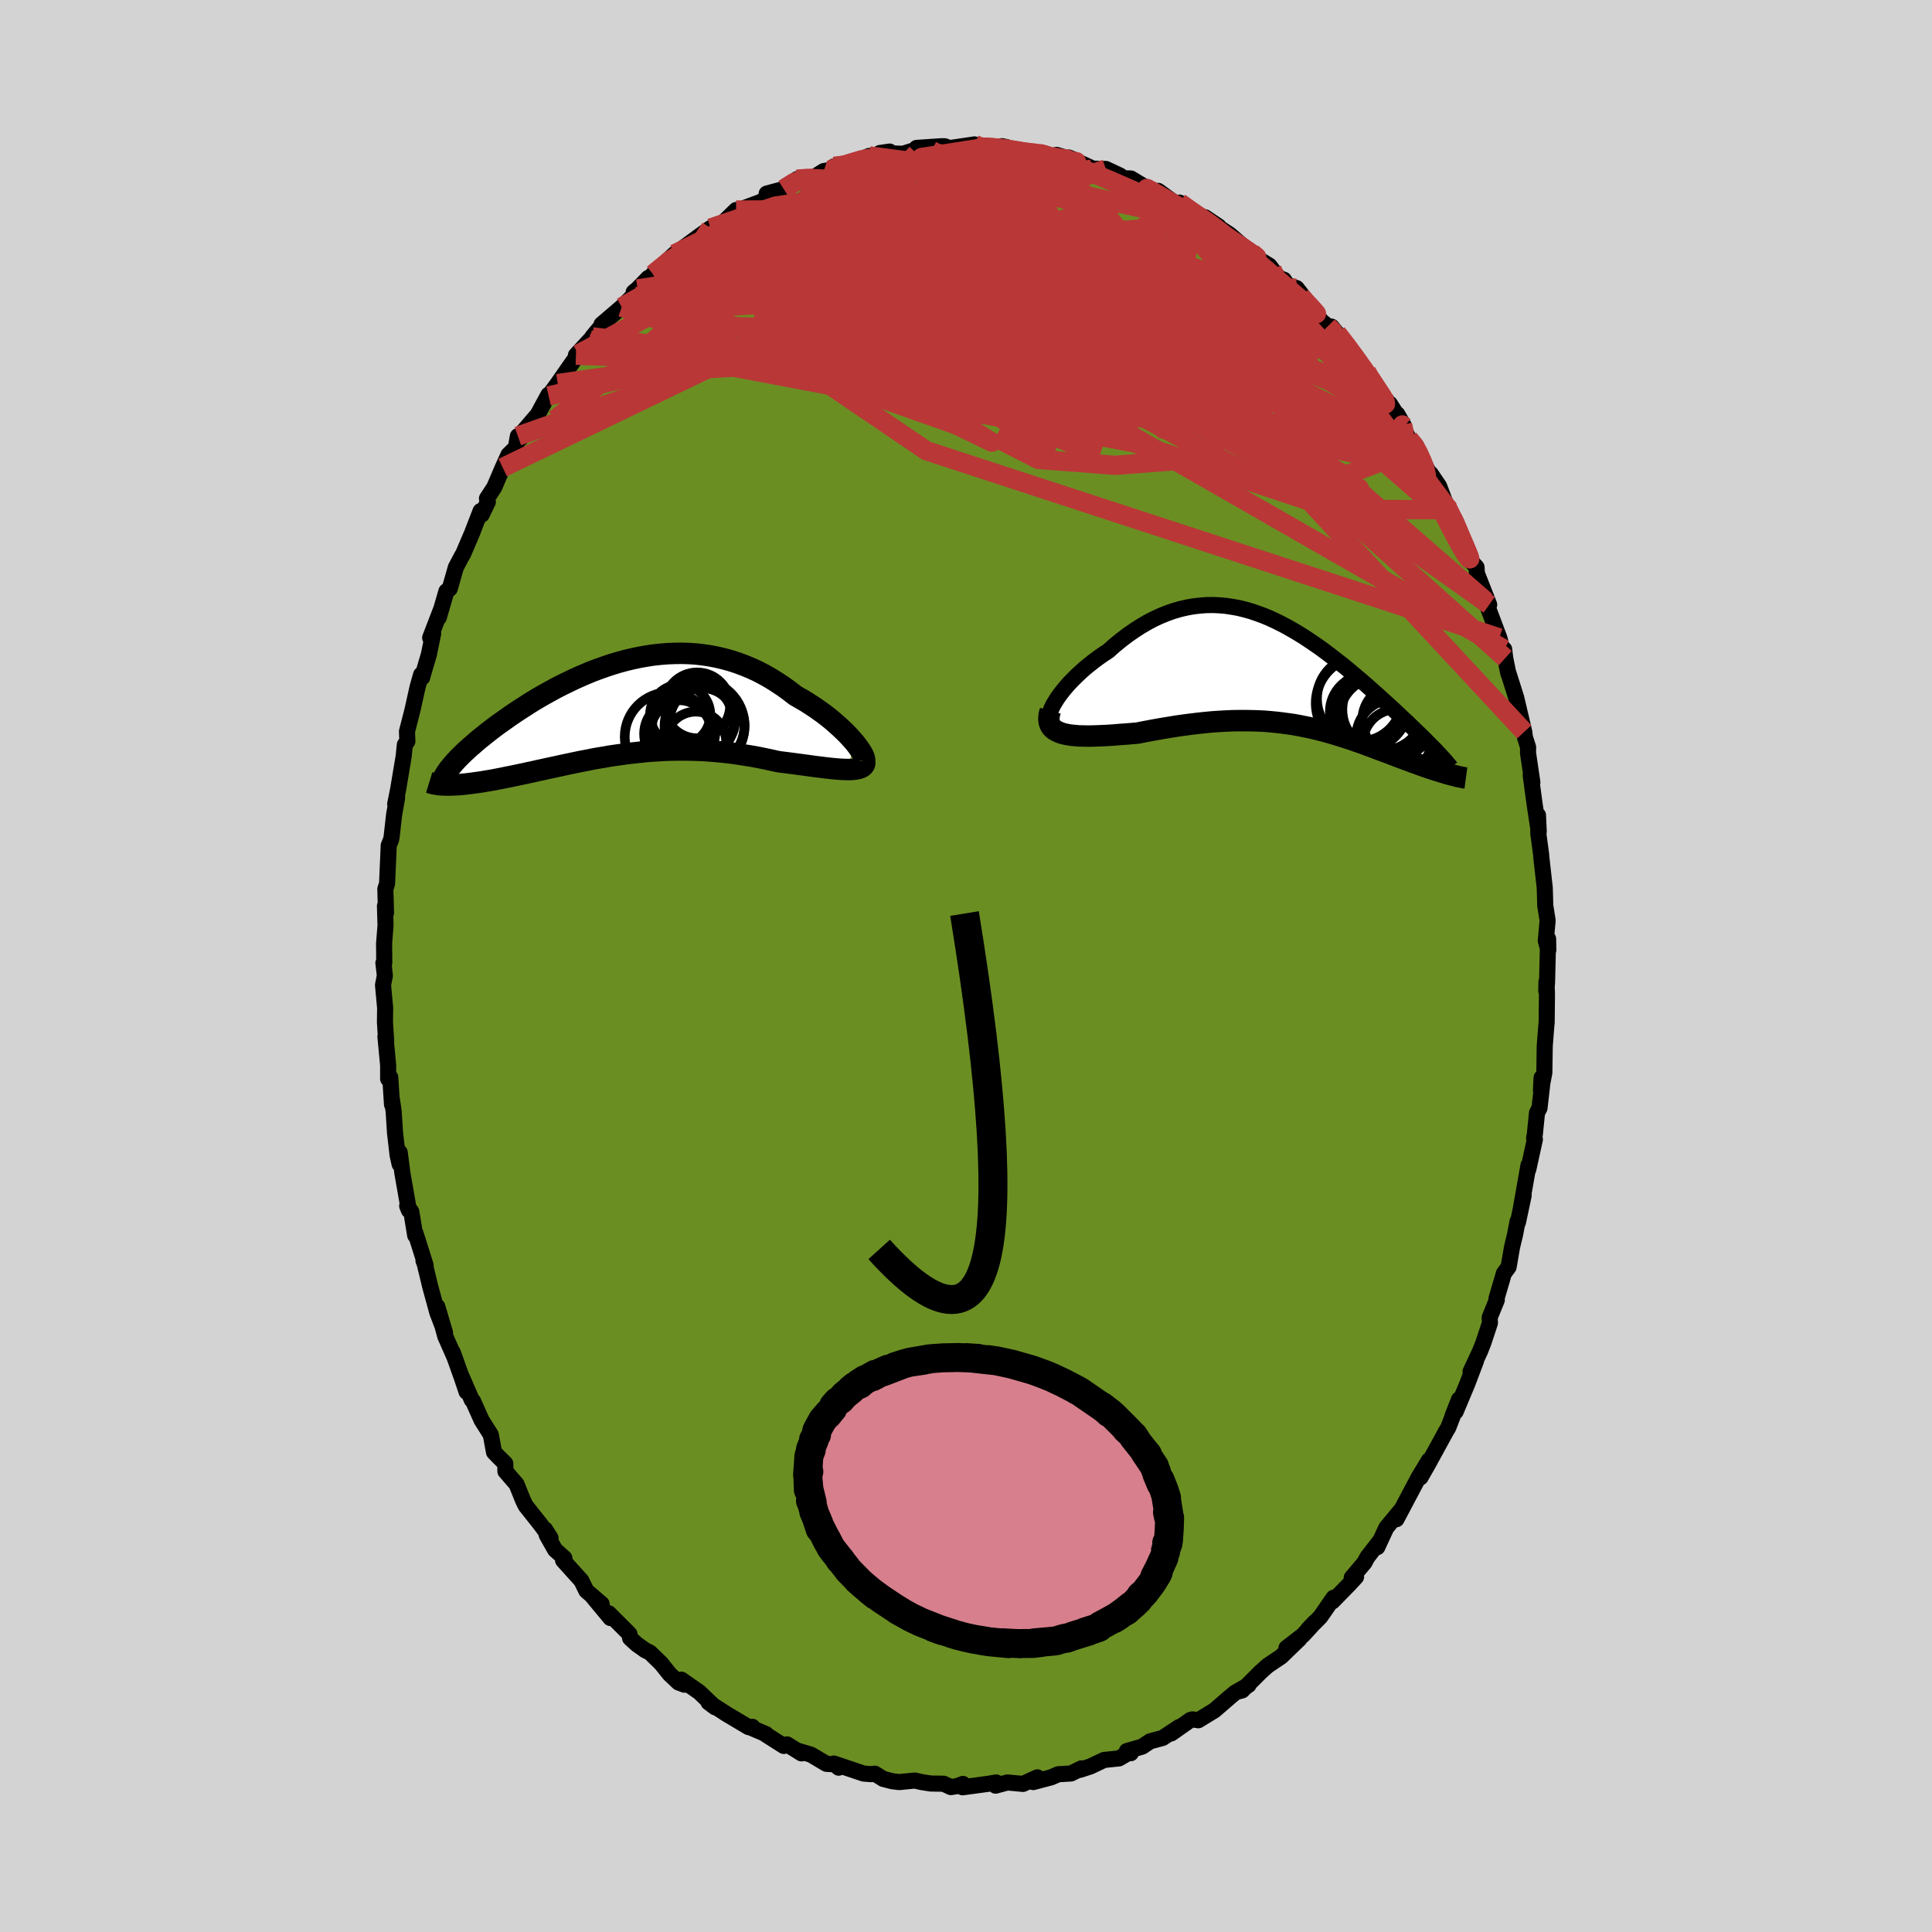 
  <svg viewBox="-100 -100 200 200" xmlns="http://www.w3.org/2000/svg" width="500" height="500" id="face-svg">
    <defs>
      <clipPath id="leftEyeClipPath">
        <polyline points="24.28,3.62 24.01,3.31 23.72,2.99 23.41,2.66 23.07,2.33 22.71,1.99 22.33,1.65 21.93,1.3 21.51,0.96 21.07,0.62 20.61,0.29 20.14,-0.04 19.65,-0.36 19.15,-0.68 18.63,-0.98 18.11,-1.28 17.49,-1.76 16.87,-2.21 16.22,-2.64 15.57,-3.05 14.9,-3.43 14.23,-3.78 13.54,-4.1 12.84,-4.39 12.14,-4.65 11.43,-4.88 10.71,-5.08 9.99,-5.25 9.26,-5.39 8.53,-5.5 7.8,-5.58 7.06,-5.63 6.33,-5.65 5.59,-5.64 4.86,-5.61 4.13,-5.55 3.4,-5.47 2.67,-5.36 1.95,-5.23 1.24,-5.08 0.53,-4.91 -0.17,-4.72 -0.87,-4.51 -1.56,-4.28 -2.24,-4.04 -2.91,-3.79 -3.56,-3.52 -4.21,-3.24 -4.85,-2.95 -5.47,-2.65 -6.09,-2.35 -6.69,-2.04 -7.27,-1.72 -7.85,-1.4 -8.41,-1.08 -8.95,-0.76 -9.48,-0.43 -9.99,-0.1 -10.49,0.22 -10.97,0.54 -11.44,0.86 -11.89,1.18 -12.33,1.49 -12.75,1.79 -13.15,2.09 -13.54,2.39 -13.91,2.68 -14.27,2.97 -14.62,3.25 -14.95,3.53 -15.26,3.8 -15.56,4.06 -15.85,4.32 -16.12,4.57 -16.38,4.82 -16.62,5.06 -16.85,5.29 -17.06,5.52 -17.26,5.74 -17.44,5.96 -17.97,7.99 -17.73,7.99 -17.47,7.98 -17.2,7.97 -16.92,7.96 -16.63,7.94 -16.33,7.91 -16.02,7.88 -15.69,7.84 -15.36,7.8 -15.01,7.75 -14.65,7.7 -14.29,7.65 -13.91,7.58 -13.53,7.52 -13.13,7.45 -12.72,7.37 -12.3,7.29 -11.87,7.2 -11.42,7.11 -10.97,7.02 -10.5,6.92 -10.02,6.82 -9.53,6.71 -9.04,6.61 -8.53,6.49 -8.01,6.38 -7.48,6.26 -6.95,6.15 -6.4,6.03 -5.85,5.91 -5.29,5.79 -4.72,5.67 -4.14,5.55 -3.56,5.44 -2.97,5.32 -2.37,5.21 -1.76,5.11 -1.15,5 -0.53,4.91 0.1,4.82 0.73,4.73 1.37,4.66 2.01,4.59 2.66,4.52 3.32,4.47 3.98,4.43 4.64,4.39 5.31,4.37 5.98,4.36 6.66,4.36 7.34,4.37 8.03,4.39 8.72,4.42 9.41,4.47 10.11,4.53 10.8,4.6 11.5,4.68 12.2,4.78 12.9,4.89 13.6,5 14.3,5.13 14.99,5.27 15.68,5.42 16.37,5.57 16.93,5.64 17.48,5.71 18.02,5.78 18.55,5.85 19.07,5.92 19.58,5.99 20.08,6.06 20.56,6.12 21.04,6.18 21.49,6.23 21.93,6.28 22.35,6.32 22.75,6.35 23.12,6.37 23.48,6.38" />
      </clipPath>
      <clipPath id="rightEyeClipPath">
        <polyline points="-24.2,3.43 -23.99,3.07 -23.76,2.7 -23.49,2.32 -23.19,1.93 -22.87,1.54 -22.52,1.14 -22.14,0.75 -21.74,0.35 -21.32,-0.04 -20.89,-0.43 -20.43,-0.8 -19.96,-1.17 -19.48,-1.53 -18.98,-1.88 -18.47,-2.21 -17.82,-2.79 -17.16,-3.33 -16.49,-3.84 -15.82,-4.31 -15.14,-4.75 -14.46,-5.15 -13.78,-5.51 -13.09,-5.83 -12.4,-6.11 -11.72,-6.35 -11.03,-6.55 -10.34,-6.71 -9.66,-6.83 -8.98,-6.91 -8.3,-6.96 -7.63,-6.97 -6.96,-6.94 -6.29,-6.88 -5.63,-6.78 -4.97,-6.66 -4.32,-6.5 -3.68,-6.32 -3.04,-6.1 -2.41,-5.87 -1.78,-5.61 -1.16,-5.32 -0.55,-5.02 0.05,-4.7 0.65,-4.36 1.24,-4.01 1.82,-3.65 2.39,-3.27 2.95,-2.89 3.51,-2.5 4.05,-2.1 4.59,-1.69 5.11,-1.28 5.63,-0.88 6.14,-0.47 6.63,-0.06 7.12,0.35 7.59,0.75 8.06,1.15 8.51,1.55 8.95,1.94 9.38,2.32 9.8,2.7 10.21,3.07 10.6,3.43 10.99,3.78 11.36,4.13 11.72,4.47 12.07,4.8 12.42,5.12 12.75,5.44 13.07,5.75 13.38,6.05 13.68,6.34 13.97,6.62 14.25,6.89 14.51,7.16 14.77,7.42 15.01,7.66 15.25,7.9 16.67,10.51 16.43,10.44 16.19,10.37 15.94,10.29 15.68,10.21 15.42,10.13 15.15,10.04 14.87,9.95 14.58,9.85 14.28,9.75 13.98,9.64 13.67,9.53 13.35,9.41 13.03,9.3 12.7,9.17 12.36,9.05 12.02,8.92 11.66,8.79 11.3,8.65 10.93,8.51 10.55,8.36 10.16,8.22 9.76,8.07 9.36,7.92 8.95,7.76 8.53,7.61 8.1,7.45 7.67,7.29 7.22,7.14 6.77,6.98 6.31,6.83 5.84,6.68 5.37,6.53 4.88,6.38 4.39,6.24 3.89,6.1 3.38,5.97 2.85,5.84 2.32,5.72 1.78,5.61 1.23,5.5 0.67,5.4 0.09,5.32 -0.49,5.24 -1.09,5.17 -1.7,5.11 -2.32,5.06 -2.95,5.03 -3.6,5.01 -4.25,5 -4.92,5 -5.61,5.01 -6.3,5.04 -7.01,5.08 -7.73,5.13 -8.46,5.2 -9.2,5.28 -9.95,5.37 -10.71,5.47 -11.48,5.58 -12.26,5.71 -13.05,5.84 -13.84,5.98 -14.64,6.13 -15.44,6.29 -16.04,6.34 -16.64,6.39 -17.23,6.43 -17.81,6.48 -18.38,6.52 -18.94,6.55 -19.48,6.57 -20.02,6.59 -20.53,6.6 -21.03,6.59 -21.5,6.58 -21.95,6.54 -22.38,6.5 -22.77,6.43 -23.14,6.35" />
      </clipPath>
      <filter id="fuzzy">
        <feTurbulence id="turbulence" baseFrequency="0.05" numOctaves="3" type="noise" result="noise" />
        <feDisplacementMap in="SourceGraphic" in2="noise" scale="2" />
      </filter>
      <linearGradient id="rainbowGradient" x1="0%" y1="0%" x2="100%" y2="0%">
        <stop offset="0%" style="stop-color: rgb(145, 85, 61); stop-opacity: 1" />
        <stop offset="50%" style="stop-color: rgb(128, 128, 128); stop-opacity: 1" />
        <stop offset="100%" style="stop-color: rgb(0, 191, 255); stop-opacity: 1" />
      </linearGradient>
    </defs>
    <rect x="-100" y="-100" width="100%" height="100%" fill="rgb(211, 211, 211)" />
    <polyline id="faceContour" points="60.15,1.73 60.07,2.58 60.09,1.63 60.14,2.88 60.11,5.82 60.05,6.48 59.91,8.28 59.87,11.04 59.52,12.87 59.58,11.57 59.69,11.89 59.37,14.7 59.11,15.2 58.88,17.47 58.81,17.81 58.89,17.95 58.21,21.05 58.23,20.62 57.42,25.21 57.73,23.74 57.14,26.53 57.1,26.43 56.84,27.8 56.53,29.08 56.17,31.16 55.68,31.82 54.91,34.45 54.95,34.57 54.21,36.39 54.24,36.94 53.57,38.97 53.21,39.89 52.23,41.98 52.8,40.86 51.9,43.24 50.69,46.13 51.04,44.86 50.37,46.56 50.71,45.75 49.93,47.77 49.67,48.21 47.85,51.54 47.05,52.94 47.93,51.16 46.85,52.94 44.56,57.27 44.65,56.96 45.14,56.18 43.51,58.15 42.58,60.16 42.86,59.51 41.54,61.21 41.25,61.76 39.93,63.32 40.38,63.24 39.68,64 37.95,65.77 38.05,65.4 36.68,67.38 35.42,68.65 36.15,67.89 34.88,69.28 33.18,70.59 34.51,69.67 32.61,71.5 31.24,72.42 30.49,73.09 28.59,74.99 28.11,75.12 29.25,74.43 27.84,75.24 27.35,75.65 25.73,77.05 24.05,78.08 23.44,77.99 23.23,78.05 21.25,79.44 22.07,78.78 20.36,79.91 19.06,80.26 18.24,80.81 16.65,81.27 17.06,81.49 17.03,81.34 15.84,82.03 14.29,82.19 12.88,82.86 11.81,83.21 11.95,83.06 10.87,83.59 9.55,83.67 8.81,83.99 6.96,84.48 7.39,83.99 5.9,84.67 4.29,84.52 3.06,84.85 3.13,84.52 2.36,84.65 -0.35,85.02 -0.31,84.67 -0.93,84.9 -1.56,85 -2.32,84.65 -3.65,84.63 -4.6,84.48 -5.29,84.32 -6.92,84.48 -7.64,84.39 -8.57,84.15 -9.44,83.61 -9.84,83.66 -10.6,83.6 -13.68,82.56 -13.18,82.99 -13.51,82.65 -14.45,82.59 -16.05,81.64 -17.47,81.22 -17.03,81.51 -18.52,80.58 -18.86,80.74 -20.75,79.54 -20.69,79.52 -22.24,78.86 -22.11,78.76 -22.51,78.79 -24.81,77.42 -26.65,76.23 -25.97,76.74 -27.6,75.18 -29.46,73.88 -29.15,74.4 -29.76,74.17 -30.69,73.29 -31.55,72.21 -32.71,71.08 -33.21,70.83 -34.07,70.22 -34.77,69.58 -34.84,69.15 -36.98,67.01 -36.81,67.5 -38.75,65.16 -37.72,66.04 -39.3,64.68 -39.82,63.62 -41.71,61.53 -41.57,61.3 -42.54,60.43 -43.4,58.91 -43.57,58.33 -43.01,59.21 -44.06,57.79 -45.59,55.86 -45.87,55.28 -46.53,53.64 -47.68,52.31 -47.69,51.51 -48.39,50.82 -48.86,50.33 -49.19,48.53 -50.15,47.01 -51.03,45.04 -51.16,44.92 -52.2,42.53 -51.7,44.08 -52.19,42.62 -53.13,39.99 -52.97,40.45 -53.91,38.32 -54.73,35.26 -53.93,37.97 -54.73,35.87 -55.46,33.2 -56.03,30.84 -56.16,30.5 -55.94,30.98 -57,27.63 -57.02,27.89 -57.42,25.44 -57.85,24.84 -57.67,25.29 -58.34,21.47 -58.62,19.3 -58.63,20.52 -58.84,19.59 -59.11,17.24 -59.25,15.04 -59.43,13.81 -59.42,14.34 -59.6,11.53 -59.82,11.68 -59.82,10.27 -60.1,7.31 -60.02,7.8 -60.15,5.83 -60.13,4.35 -60.35,1.97 -60.16,1 -60.31,-0.32 -60.22,-0.31 -60.24,-2.32 -60.09,-4.2 -60.15,-6.21 -60.04,-5.5 -60.11,-7.97 -59.93,-8.52 -59.77,-12.22 -59.76,-12.48 -59.52,-13.07 -59.46,-13.37 -59.2,-15.68 -58.89,-17.41 -59.09,-16.77 -58.78,-18.31 -58.21,-21.72 -58.09,-22.91 -57.83,-23.25 -57.87,-24.28 -57.31,-26.46 -56.77,-28.88 -56.41,-30.16 -56.28,-29.89 -56.29,-29.92 -55.6,-32.26 -55.16,-34.42 -55.47,-33.98 -54.32,-36.97 -54.58,-36.06 -53.79,-38.79 -53.44,-39.06 -52.81,-41.27 -52.22,-42.38 -52.05,-42.67 -51.13,-44.82 -50.25,-47.1 -50.13,-46.73 -49.5,-48.04 -49.59,-48.4 -48.83,-49.56 -47.96,-51.6 -47.36,-52.92 -46.6,-53.67 -46.39,-54.85 -46.09,-54.62 -45.87,-55.3 -44.34,-57.08 -43.23,-59.13 -43.21,-59.01 -42.5,-59.97 -42.27,-60.29 -40.14,-63.34 -40.38,-63.23 -38.93,-64.8 -39.03,-64.48 -38.68,-65.13 -37.57,-66.46 -37.73,-66.42 -35.64,-68.21 -34.47,-69.37 -34.4,-69.76 -34,-70.09 -32.89,-71.23 -31.92,-71.65 -32.4,-71.62 -30.17,-73.71 -29.23,-74.04 -29.71,-74.01 -27.57,-75.59 -26.44,-76.39 -27.4,-75.55 -25.01,-77.08 -23.8,-78.26 -24.02,-77.87 -23.78,-78.16 -21.95,-78.84 -21.27,-79.09 -19.94,-79.94 -20.63,-79.96 -18.87,-80.43 -17.5,-81.45 -16.95,-81.65 -15.91,-81.54 -14.73,-82.29 -14.04,-82.41 -13.65,-82.78 -12.09,-82.84 -10.89,-83.5 -10.02,-83.86 -10.72,-83.51 -7.9,-84.31 -8.92,-84.16 -6.53,-84.08 -5.44,-84.42 -4.21,-84.41 -5.11,-84.69 -2.59,-84.86 -2.21,-84.86 -1.7,-84.67 0.88,-85.05 1.47,-84.78 2.41,-84.8 3.27,-84.62 4.21,-84.77 3.71,-84.87 5.38,-84.31 7.51,-84.13 8.19,-84.03 7.8,-84.14 9.88,-83.46 9.37,-83.97 11.55,-83.3 10.66,-83.69 13.13,-82.54 14.48,-82.51 15.95,-81.82 16.16,-81.56 17.08,-81.52 18.95,-80.39 17.49,-81.17 19.91,-79.76 19.9,-80.24 21.8,-78.85 22.1,-79.03 23.69,-77.86 24.1,-77.59 24.75,-77.51 26.16,-76.56 25.63,-76.82 27.3,-75.72 28.89,-74.34 29.68,-73.85 29.79,-73.49 31.41,-72.5 31.68,-72.14 32.38,-71.24 32.91,-71.04 33.25,-70.51 34.23,-70.17 36.05,-67.84 36.77,-66.78 37.46,-66.23 38.3,-65.25 37.84,-66.19 38.4,-65.51 39.22,-64.58 41.01,-61.91 41.47,-61.52 41.76,-60.93 41.91,-60.75 43.07,-58.9 43.88,-58.19 45.37,-55.85 44.65,-57.12 45.83,-54.58 46.64,-53.78 46.65,-53.62 47.85,-51.2 48.12,-50.94 48.98,-49.67 49.74,-47.65 50.63,-45.76 49.99,-47.24 50.77,-45.89 51.38,-44.1 52.13,-41.96 52.17,-42.03 52.85,-41.28 52.89,-40.64 54.16,-37.4 53.82,-37.76 54.16,-36.76 55.21,-33.96 55.8,-31.76 55.71,-32.79 55.82,-31.87 56.14,-30.29 56.17,-30.27 56.96,-27.76 57.79,-24.24 57.86,-23.68 58.19,-22.64 58.18,-22.05 58.61,-19.15 58.63,-19.01 58.46,-19.73 58.87,-16.7 59.29,-13.92 59.21,-15.61 59.25,-13.68 59.54,-11.52 59.56,-11.22 59.91,-8.12 59.95,-6.82 59.96,-6.28 60.21,-4.72 60.02,-2.62 60.28,-1.66 60.26,-2.81 60.15,1.73 60.07,2.58" fill="rgb(107, 142, 35)" stroke="black" stroke-width="1.667" stroke-linejoin="round" filter="url(#fuzzy)" />
    <g transform="translate(33.2 -30.4)">
      <polyline id="rightCountour" points="-24.2,3.43 -23.99,3.07 -23.76,2.7 -23.49,2.32 -23.19,1.93 -22.87,1.54 -22.52,1.14 -22.14,0.75 -21.74,0.35 -21.32,-0.04 -20.89,-0.43 -20.43,-0.8 -19.96,-1.17 -19.48,-1.53 -18.98,-1.88 -18.47,-2.21 -17.82,-2.79 -17.16,-3.33 -16.49,-3.84 -15.82,-4.31 -15.14,-4.75 -14.46,-5.15 -13.78,-5.51 -13.09,-5.83 -12.4,-6.11 -11.72,-6.35 -11.03,-6.55 -10.34,-6.71 -9.66,-6.83 -8.98,-6.91 -8.3,-6.96 -7.63,-6.97 -6.96,-6.94 -6.29,-6.88 -5.63,-6.78 -4.97,-6.66 -4.32,-6.5 -3.68,-6.32 -3.04,-6.1 -2.41,-5.87 -1.78,-5.61 -1.16,-5.32 -0.55,-5.02 0.05,-4.7 0.65,-4.36 1.24,-4.01 1.82,-3.65 2.39,-3.27 2.95,-2.89 3.51,-2.5 4.05,-2.1 4.59,-1.69 5.11,-1.28 5.63,-0.88 6.14,-0.47 6.63,-0.06 7.12,0.35 7.59,0.75 8.06,1.15 8.51,1.55 8.95,1.94 9.38,2.32 9.8,2.7 10.21,3.07 10.6,3.43 10.99,3.78 11.36,4.13 11.72,4.47 12.07,4.8 12.42,5.12 12.75,5.44 13.07,5.75 13.38,6.05 13.68,6.34 13.97,6.62 14.25,6.89 14.51,7.16 14.77,7.42 15.01,7.66 15.25,7.9 16.67,10.51 16.43,10.44 16.19,10.37 15.94,10.29 15.68,10.21 15.42,10.13 15.15,10.04 14.87,9.95 14.58,9.85 14.28,9.75 13.98,9.64 13.67,9.53 13.35,9.41 13.03,9.3 12.7,9.17 12.36,9.05 12.02,8.92 11.66,8.79 11.3,8.65 10.93,8.51 10.55,8.36 10.16,8.22 9.76,8.07 9.36,7.92 8.95,7.76 8.53,7.61 8.1,7.45 7.67,7.29 7.22,7.14 6.77,6.98 6.31,6.83 5.84,6.68 5.37,6.53 4.88,6.38 4.39,6.24 3.89,6.1 3.38,5.97 2.85,5.84 2.32,5.72 1.78,5.61 1.23,5.5 0.67,5.4 0.09,5.32 -0.49,5.24 -1.09,5.17 -1.7,5.11 -2.32,5.06 -2.95,5.03 -3.6,5.01 -4.25,5 -4.92,5 -5.61,5.01 -6.3,5.04 -7.01,5.08 -7.73,5.13 -8.46,5.2 -9.2,5.28 -9.95,5.37 -10.71,5.47 -11.48,5.58 -12.26,5.71 -13.05,5.84 -13.84,5.98 -14.64,6.13 -15.44,6.29 -16.04,6.34 -16.64,6.39 -17.23,6.43 -17.81,6.48 -18.38,6.52 -18.94,6.55 -19.48,6.57 -20.02,6.59 -20.53,6.6 -21.03,6.59 -21.5,6.58 -21.95,6.54 -22.38,6.5 -22.77,6.43 -23.14,6.35" fill="white" stroke="white" stroke-width="0" stroke-linejoin="round" filter="url(#fuzzy)" />
    </g>
    <g transform="translate(-35.78 -26.72)">
      <polyline id="leftCountour" points="24.28,3.62 24.01,3.31 23.72,2.99 23.41,2.66 23.07,2.33 22.71,1.99 22.33,1.65 21.93,1.3 21.51,0.96 21.07,0.62 20.61,0.29 20.14,-0.04 19.65,-0.36 19.15,-0.68 18.63,-0.98 18.11,-1.28 17.49,-1.76 16.87,-2.21 16.22,-2.64 15.57,-3.05 14.9,-3.43 14.23,-3.78 13.54,-4.1 12.84,-4.39 12.14,-4.65 11.43,-4.88 10.71,-5.08 9.99,-5.25 9.26,-5.39 8.53,-5.5 7.8,-5.58 7.06,-5.63 6.33,-5.65 5.59,-5.64 4.86,-5.61 4.13,-5.55 3.4,-5.47 2.67,-5.36 1.95,-5.23 1.24,-5.08 0.53,-4.91 -0.17,-4.72 -0.87,-4.51 -1.56,-4.28 -2.24,-4.04 -2.91,-3.79 -3.56,-3.52 -4.21,-3.24 -4.85,-2.95 -5.47,-2.65 -6.09,-2.35 -6.69,-2.04 -7.27,-1.72 -7.85,-1.4 -8.41,-1.08 -8.95,-0.76 -9.48,-0.43 -9.99,-0.1 -10.49,0.22 -10.97,0.54 -11.44,0.86 -11.89,1.18 -12.33,1.49 -12.75,1.79 -13.15,2.09 -13.54,2.39 -13.91,2.68 -14.27,2.97 -14.62,3.25 -14.95,3.53 -15.26,3.8 -15.56,4.06 -15.85,4.32 -16.12,4.57 -16.38,4.82 -16.62,5.06 -16.85,5.29 -17.06,5.52 -17.26,5.74 -17.44,5.96 -17.97,7.99 -17.73,7.99 -17.47,7.98 -17.2,7.97 -16.92,7.96 -16.63,7.94 -16.33,7.91 -16.02,7.88 -15.69,7.84 -15.36,7.8 -15.01,7.75 -14.65,7.7 -14.29,7.65 -13.91,7.58 -13.53,7.52 -13.13,7.45 -12.72,7.37 -12.3,7.29 -11.87,7.2 -11.42,7.11 -10.97,7.02 -10.5,6.92 -10.02,6.82 -9.53,6.71 -9.04,6.61 -8.53,6.49 -8.01,6.38 -7.48,6.26 -6.95,6.15 -6.4,6.03 -5.85,5.91 -5.29,5.79 -4.72,5.67 -4.14,5.55 -3.56,5.44 -2.97,5.32 -2.37,5.21 -1.76,5.11 -1.15,5 -0.53,4.91 0.1,4.82 0.73,4.73 1.37,4.66 2.01,4.59 2.66,4.52 3.32,4.47 3.98,4.43 4.64,4.39 5.31,4.37 5.98,4.36 6.66,4.36 7.34,4.37 8.03,4.39 8.72,4.42 9.41,4.47 10.11,4.53 10.8,4.6 11.5,4.68 12.2,4.78 12.9,4.89 13.6,5 14.3,5.13 14.99,5.27 15.68,5.42 16.37,5.57 16.93,5.64 17.48,5.71 18.02,5.78 18.55,5.85 19.07,5.92 19.58,5.99 20.08,6.06 20.56,6.12 21.04,6.18 21.49,6.23 21.93,6.28 22.35,6.32 22.75,6.35 23.12,6.37 23.48,6.38" fill="white" stroke="white" stroke-width="0" stroke-linejoin="round" filter="url(#fuzzy)" />
    </g>
    <g transform="translate(33.2 -30.4)">
      <polyline id="rightUpper" points="-23.83,5.53 -24.1,5.5 -24.31,5.42 -24.47,5.29 -24.57,5.12 -24.62,4.91 -24.62,4.67 -24.58,4.39 -24.49,4.09 -24.36,3.77 -24.2,3.43 -23.99,3.07 -23.76,2.7 -23.49,2.32 -23.19,1.93 -22.87,1.54 -22.52,1.14 -22.14,0.75 -21.74,0.35 -21.32,-0.04 -20.89,-0.43 -20.43,-0.8 -19.96,-1.17 -19.48,-1.53 -18.98,-1.88 -18.47,-2.21 -17.82,-2.79 -17.16,-3.33 -16.49,-3.84 -15.82,-4.31 -15.14,-4.75 -14.46,-5.15 -13.78,-5.51 -13.09,-5.83 -12.4,-6.11 -11.72,-6.35 -11.03,-6.55 -10.34,-6.71 -9.66,-6.83 -8.98,-6.91 -8.3,-6.96 -7.63,-6.97 -6.96,-6.94 -6.29,-6.88 -5.63,-6.78 -4.97,-6.66 -4.32,-6.5 -3.68,-6.32 -3.04,-6.1 -2.41,-5.87 -1.78,-5.61 -1.16,-5.32 -0.55,-5.02 0.05,-4.7 0.65,-4.36 1.24,-4.01 1.82,-3.65 2.39,-3.27 2.95,-2.89 3.51,-2.5 4.05,-2.1 4.59,-1.69 5.11,-1.28 5.63,-0.88 6.14,-0.47 6.63,-0.06 7.12,0.35 7.59,0.75 8.06,1.15 8.51,1.55 8.95,1.94 9.38,2.32 9.8,2.7 10.21,3.07 10.6,3.43 10.99,3.78 11.36,4.13 11.72,4.47 12.07,4.8 12.42,5.12 12.75,5.44 13.07,5.75 13.38,6.05 13.68,6.34 13.97,6.62 14.25,6.89 14.51,7.16 14.77,7.42 15.01,7.66 15.25,7.9 15.47,8.13 15.68,8.36 15.88,8.57 16.07,8.78 16.25,8.97 16.42,9.16 16.57,9.34 16.72,9.52 16.86,9.68 16.98,9.84" fill="none" stroke="black" stroke-width="1.667" stroke-linejoin="round" filter="url(#fuzzy)" />
      <polyline id="rightLower" points="-24.47,3.97 -24.58,4.37 -24.62,4.72 -24.61,5.04 -24.54,5.32 -24.42,5.56 -24.25,5.78 -24.03,5.96 -23.77,6.11 -23.47,6.24 -23.14,6.35 -22.77,6.43 -22.38,6.5 -21.95,6.54 -21.5,6.58 -21.03,6.59 -20.53,6.6 -20.02,6.59 -19.48,6.57 -18.94,6.55 -18.38,6.52 -17.81,6.48 -17.23,6.43 -16.64,6.39 -16.04,6.34 -15.44,6.29 -14.64,6.13 -13.84,5.98 -13.05,5.84 -12.26,5.71 -11.48,5.58 -10.71,5.47 -9.95,5.37 -9.2,5.28 -8.46,5.2 -7.73,5.13 -7.01,5.08 -6.3,5.04 -5.61,5.01 -4.92,5 -4.25,5 -3.6,5.01 -2.95,5.03 -2.32,5.06 -1.7,5.11 -1.09,5.17 -0.49,5.24 0.09,5.32 0.67,5.4 1.23,5.5 1.78,5.61 2.32,5.72 2.85,5.84 3.38,5.97 3.89,6.1 4.39,6.24 4.88,6.38 5.37,6.53 5.84,6.68 6.31,6.83 6.77,6.98 7.22,7.14 7.67,7.29 8.1,7.45 8.53,7.61 8.95,7.76 9.36,7.92 9.76,8.07 10.16,8.22 10.55,8.36 10.93,8.51 11.3,8.65 11.66,8.79 12.02,8.92 12.36,9.05 12.7,9.17 13.03,9.3 13.35,9.41 13.67,9.53 13.98,9.64 14.28,9.75 14.58,9.85 14.87,9.95 15.15,10.04 15.42,10.13 15.68,10.21 15.94,10.29 16.19,10.37 16.43,10.44 16.67,10.51 16.89,10.57 17.11,10.63 17.32,10.68 17.52,10.73 17.71,10.78 17.89,10.82 18.07,10.85 18.24,10.89 18.4,10.92 18.55,10.94" fill="none" stroke="black" stroke-width="2.222" stroke-linejoin="round" filter="url(#fuzzy)" />
      <circle r="4.842" cx="7.851" cy="3.19" stroke="black" fill="none" stroke-width="1.0" filter="url(#fuzzy)" clip-path="url(#rightEyeClipPath)" /><circle r="3.698" cx="11.526" cy="4.95" stroke="black" fill="none" stroke-width="1.0" filter="url(#fuzzy)" clip-path="url(#rightEyeClipPath)" /><circle r="3.508" cx="11.401" cy="7.32" stroke="black" fill="none" stroke-width="1.0" filter="url(#fuzzy)" clip-path="url(#rightEyeClipPath)" /><circle r="4.204" cx="9.961" cy="3.87" stroke="black" fill="none" stroke-width="1.0" filter="url(#fuzzy)" clip-path="url(#rightEyeClipPath)" /><circle r="4.92" cx="9.936" cy="4.055" stroke="black" fill="none" stroke-width="1.0" filter="url(#fuzzy)" clip-path="url(#rightEyeClipPath)" /><circle r="3.284" cx="8.761" cy="3.8" stroke="black" fill="none" stroke-width="1.0" filter="url(#fuzzy)" clip-path="url(#rightEyeClipPath)" /><circle r="4.41" cx="7.541" cy="2.735" stroke="black" fill="none" stroke-width="1.0" filter="url(#fuzzy)" clip-path="url(#rightEyeClipPath)" /><circle r="4.448" cx="9.826" cy="4.865" stroke="black" fill="none" stroke-width="1.0" filter="url(#fuzzy)" clip-path="url(#rightEyeClipPath)" /><circle r="3.84" cx="8.306" cy="4.095" stroke="black" fill="none" stroke-width="1.0" filter="url(#fuzzy)" clip-path="url(#rightEyeClipPath)" /><circle r="3.948" cx="11.136" cy="6.715" stroke="black" fill="none" stroke-width="1.0" filter="url(#fuzzy)" clip-path="url(#rightEyeClipPath)" />
      </g>
    <g transform="translate(-35.78 -26.72)">
      <polyline id="leftUpper" points="25.18,5.62 25.25,5.55 25.29,5.45 25.28,5.31 25.24,5.14 25.16,4.94 25.05,4.72 24.9,4.47 24.72,4.21 24.51,3.92 24.28,3.62 24.01,3.31 23.72,2.99 23.41,2.66 23.07,2.33 22.71,1.99 22.33,1.65 21.93,1.3 21.51,0.96 21.07,0.62 20.61,0.29 20.14,-0.04 19.65,-0.36 19.15,-0.68 18.63,-0.98 18.11,-1.28 17.49,-1.76 16.87,-2.21 16.22,-2.64 15.57,-3.05 14.9,-3.43 14.23,-3.78 13.54,-4.1 12.84,-4.39 12.14,-4.65 11.43,-4.88 10.71,-5.08 9.99,-5.25 9.26,-5.39 8.53,-5.5 7.8,-5.58 7.06,-5.63 6.33,-5.65 5.59,-5.64 4.86,-5.61 4.13,-5.55 3.4,-5.47 2.67,-5.36 1.95,-5.23 1.24,-5.08 0.53,-4.91 -0.17,-4.72 -0.87,-4.51 -1.56,-4.28 -2.24,-4.04 -2.91,-3.79 -3.56,-3.52 -4.21,-3.24 -4.85,-2.95 -5.47,-2.65 -6.09,-2.35 -6.69,-2.04 -7.27,-1.72 -7.85,-1.4 -8.41,-1.08 -8.95,-0.76 -9.48,-0.43 -9.99,-0.1 -10.49,0.22 -10.97,0.54 -11.44,0.86 -11.89,1.18 -12.33,1.49 -12.75,1.79 -13.15,2.09 -13.54,2.39 -13.91,2.68 -14.27,2.97 -14.62,3.25 -14.95,3.53 -15.26,3.8 -15.56,4.06 -15.85,4.32 -16.12,4.57 -16.38,4.82 -16.62,5.06 -16.85,5.29 -17.06,5.52 -17.26,5.74 -17.44,5.96 -17.61,6.16 -17.77,6.36 -17.91,6.56 -18.04,6.74 -18.15,6.93 -18.25,7.1 -18.34,7.27 -18.41,7.43 -18.47,7.58 -18.52,7.73" fill="none" stroke="black" stroke-width="2.222" stroke-linejoin="round" filter="url(#fuzzy)" />
      <polyline id="leftLower" points="25.32,5.54 25.3,5.73 25.25,5.89 25.15,6.02 25.01,6.13 24.83,6.22 24.62,6.28 24.38,6.33 24.11,6.36 23.81,6.38 23.48,6.38 23.12,6.37 22.75,6.35 22.35,6.32 21.93,6.28 21.49,6.23 21.04,6.18 20.56,6.12 20.08,6.06 19.58,5.99 19.07,5.92 18.55,5.85 18.02,5.78 17.48,5.71 16.93,5.64 16.37,5.57 15.68,5.42 14.99,5.27 14.3,5.13 13.6,5 12.9,4.89 12.2,4.78 11.5,4.68 10.8,4.6 10.11,4.53 9.41,4.47 8.72,4.42 8.03,4.39 7.34,4.37 6.66,4.36 5.98,4.36 5.31,4.37 4.64,4.39 3.98,4.43 3.32,4.47 2.66,4.52 2.01,4.59 1.37,4.66 0.73,4.73 0.1,4.82 -0.53,4.91 -1.15,5 -1.76,5.11 -2.37,5.21 -2.97,5.32 -3.56,5.44 -4.14,5.55 -4.72,5.67 -5.29,5.79 -5.85,5.91 -6.4,6.03 -6.95,6.15 -7.48,6.26 -8.01,6.38 -8.53,6.49 -9.04,6.61 -9.53,6.71 -10.02,6.82 -10.5,6.92 -10.97,7.02 -11.42,7.11 -11.87,7.2 -12.3,7.29 -12.72,7.37 -13.13,7.45 -13.53,7.52 -13.91,7.58 -14.29,7.65 -14.65,7.7 -15.01,7.75 -15.36,7.8 -15.69,7.84 -16.02,7.88 -16.33,7.91 -16.63,7.94 -16.92,7.96 -17.2,7.97 -17.47,7.98 -17.73,7.99 -17.97,7.99 -18.2,7.98 -18.43,7.97 -18.64,7.96 -18.84,7.94 -19.02,7.91 -19.2,7.88 -19.36,7.85 -19.52,7.81 -19.66,7.76 -19.79,7.72" fill="none" stroke="black" stroke-width="2.222" stroke-linejoin="round" filter="url(#fuzzy)" />
      <circle r="4.32" cx="7.372" cy="1.47" stroke="black" fill="none" stroke-width="1.0" filter="url(#fuzzy)" clip-path="url(#leftEyeClipPath)" /><circle r="4.78" cx="8.077" cy="1.86" stroke="black" fill="none" stroke-width="1.0" filter="url(#fuzzy)" clip-path="url(#leftEyeClipPath)" /><circle r="3.38" cx="8.492" cy="1.335" stroke="black" fill="none" stroke-width="1.0" filter="url(#fuzzy)" clip-path="url(#leftEyeClipPath)" /><circle r="4.134" cx="8.707" cy="1.885" stroke="black" fill="none" stroke-width="1.0" filter="url(#fuzzy)" clip-path="url(#leftEyeClipPath)" /><circle r="3.504" cx="5.962" cy="2.69" stroke="black" fill="none" stroke-width="1.0" filter="url(#fuzzy)" clip-path="url(#leftEyeClipPath)" /><circle r="3.142" cx="7.812" cy="3.53" stroke="black" fill="none" stroke-width="1.0" filter="url(#fuzzy)" clip-path="url(#leftEyeClipPath)" /><circle r="3.118" cx="6.192" cy="0.715" stroke="black" fill="none" stroke-width="1.0" filter="url(#fuzzy)" clip-path="url(#leftEyeClipPath)" /><circle r="4.604" cx="5.057" cy="2.995" stroke="black" fill="none" stroke-width="1.0" filter="url(#fuzzy)" clip-path="url(#leftEyeClipPath)" /><circle r="3.408" cx="7.957" cy="-0.26" stroke="black" fill="none" stroke-width="1.0" filter="url(#fuzzy)" clip-path="url(#leftEyeClipPath)" /><circle r="3.364" cx="6.457" cy="2.55" stroke="black" fill="none" stroke-width="1.0" filter="url(#fuzzy)" clip-path="url(#leftEyeClipPath)" />
    </g>
    <g id="hairs">
      <polyline points="-13.65,-82.78 -12.22,-82.96 -10.93,-83.15 -9.67,-83.23 -8.28,-83.19 -6.7,-83.06 -4.93,-82.84 -3.01,-82.56 -1.01,-82.25 1.03,-81.92 3.09,-81.57 5.18,-81.21 7.29,-80.81 9.44,-80.39 11.57,-79.94 13.65,-79.48 15.62,-79.03 17.44,-78.62 19.08,-78.27 20.53,-78 21.81,-77.81 22.97,-77.66 24.06,-77.5" fill="none" stroke="rgb(185, 55, 55)" stroke-width="2" stroke-linejoin="round" filter="url(#fuzzy)" /><polyline points="-14.04,-82.41 -13.32,-82.7 -12.38,-82.98 -11.54,-83.24 -10.86,-83.44 -10.28,-83.56 -9.76,-83.61 -9.32,-83.59 -8.97,-83.52 -8.76,-83.38 -8.73,-83.17 -8.9,-82.88 -9.27,-82.5 -9.85,-82.01 -10.65,-81.4 -11.7,-80.67 -13.05,-79.81 -14.72,-78.81 -16.73,-77.69 -19.09,-76.45 -21.75,-75.1 -24.68,-73.63 -27.88,-72.04 -31.42,-70.3" fill="none" stroke="rgb(185, 55, 55)" stroke-width="2" stroke-linejoin="round" filter="url(#fuzzy)" /><polyline points="-18.87,-80.43 -17.83,-81.09 -17.06,-81.38 -16.42,-81.51 -15.92,-81.53 -15.59,-81.46 -15.43,-81.26 -15.45,-80.94 -15.69,-80.45 -16.19,-79.79 -16.95,-78.91 -17.98,-77.79 -19.3,-76.43 -20.91,-74.82 -22.85,-72.97 -25.17,-70.85 -27.91,-68.46 -31.05,-65.8 -34.54,-62.92 -38.35,-59.87 -42.54,-56.58" fill="none" stroke="rgb(185, 55, 55)" stroke-width="2" stroke-linejoin="round" filter="url(#fuzzy)" /><polyline points="49.74,-47.65 50.2,-46.7 50.48,-46.16 50.83,-45.38 51.23,-44.43 51.61,-43.55 51.9,-42.86 52.09,-42.39 52.15,-42.15 52.06,-42.17 51.81,-42.49 51.38,-43.18 50.76,-44.29 49.92,-45.89 48.84,-48.06 47.52,-50.78 46,-53.97" fill="none" stroke="rgb(185, 55, 55)" stroke-width="2" stroke-linejoin="round" filter="url(#fuzzy)" /><polyline points="38.4,-65.51 39.39,-64.24 40.33,-62.96 41.02,-61.99 41.55,-61.24 42.01,-60.57 42.42,-59.95 42.74,-59.43 42.91,-59.07 42.89,-58.93 42.67,-59.01 42.26,-59.3 41.65,-59.82 40.84,-60.57 39.81,-61.6 38.51,-62.94 36.89,-64.66 34.9,-66.83 32.44,-69.56 29.38,-72.91" fill="none" stroke="rgb(185, 55, 55)" stroke-width="2" stroke-linejoin="round" filter="url(#fuzzy)" /><polyline points="-17.5,-81.45 -16.63,-81.52 -15.22,-81.49 -13.46,-81.37 -11.39,-81.14 -9.03,-80.8 -6.4,-80.35 -3.56,-79.78 -0.53,-79.11 2.65,-78.35 5.98,-77.51 9.45,-76.6 13.07,-75.61 16.8,-74.49 20.6,-73.28 24.37,-72.05 28.02,-70.94 31.42,-70.18" fill="none" stroke="rgb(185, 55, 55)" stroke-width="2" stroke-linejoin="round" filter="url(#fuzzy)" /><polyline points="1.47,-84.78 2.38,-84.74 3.28,-84.67 4.21,-84.56 5.24,-84.4 6.37,-84.2 7.5,-84 8.49,-83.82 9.29,-83.69 9.88,-83.6 10.27,-83.55 10.49,-83.52 10.53,-83.5 10.38,-83.5 9.98,-83.55 9.23,-83.68 7.86,-83.92" fill="none" stroke="rgb(185, 55, 55)" stroke-width="2" stroke-linejoin="round" filter="url(#fuzzy)" /><polyline points="22.1,-79.03 23.31,-78.16 24.28,-77.5 25.26,-76.82 26.3,-76.04 27.43,-75.14 28.63,-74.15 29.85,-73.13 31.03,-72.12 32.11,-71.19 33.07,-70.36 33.9,-69.66 34.59,-69.07 35.17,-68.57 35.67,-68.13 36.06,-67.75 36.28,-67.53 36.22,-67.61 35.71,-68.19 34.67,-69.3" fill="none" stroke="rgb(185, 55, 55)" stroke-width="2" stroke-linejoin="round" filter="url(#fuzzy)" /><polyline points="45.83,-54.58 46.39,-53.91 46.82,-53.14 47.2,-52.31 47.49,-51.52 47.64,-50.87 47.61,-50.42 47.37,-50.2 46.93,-50.21 46.29,-50.41 45.47,-50.8 44.45,-51.39 43.21,-52.21 41.71,-53.26 39.94,-54.57 37.88,-56.13 35.52,-57.96 32.88,-60.06 29.96,-62.48 26.77,-65.22 23.3,-68.34 19.53,-71.83 15.44,-75.66 10.89,-79.81" fill="none" stroke="rgb(185, 55, 55)" stroke-width="2" stroke-linejoin="round" filter="url(#fuzzy)" /><polyline points="5.38,-84.31 6.85,-84.18 7.61,-84.08 8.1,-83.98 8.44,-83.87 8.67,-83.75 8.75,-83.61 8.66,-83.43 8.35,-83.23 7.74,-83.03 6.74,-82.86 5.3,-82.72 3.39,-82.62 0.98,-82.55 -1.96,-82.5 -5.48,-82.45 -9.6,-82.42" fill="none" stroke="rgb(185, 55, 55)" stroke-width="2" stroke-linejoin="round" filter="url(#fuzzy)" /><polyline points="37.46,-66.23 37.86,-65.83 38,-65.68 38.16,-65.33 38.32,-64.81 38.34,-64.31 38.12,-63.96 37.61,-63.81 36.82,-63.84 35.77,-64.04 34.43,-64.41 32.77,-64.98 30.74,-65.77 28.31,-66.78 25.46,-68.04 22.17,-69.53 18.46,-71.27 14.35,-73.26 9.85,-75.52 4.96,-78.05 -0.42,-80.89" fill="none" stroke="rgb(185, 55, 55)" stroke-width="2" stroke-linejoin="round" filter="url(#fuzzy)" /><polyline points="7.51,-84.13 8.09,-83.98 8.96,-83.67 10.15,-83.23 11.56,-82.7 13.14,-82.06 14.89,-81.33 16.75,-80.52 18.63,-79.68 20.42,-78.88 22,-78.17 23.31,-77.58 24.29,-77.18 24.92,-76.98 25.35,-76.9" fill="none" stroke="rgb(185, 55, 55)" stroke-width="2" stroke-linejoin="round" filter="url(#fuzzy)" /><polyline points="18.95,-80.39 18.73,-80.49 19.6,-80.01 20.81,-79.32 22.14,-78.53 23.47,-77.71 24.73,-76.91 25.89,-76.18 26.92,-75.53 27.83,-74.94 28.64,-74.4 29.33,-73.92 29.84,-73.56 30.09,-73.4 30,-73.48 29.61,-73.8" fill="none" stroke="rgb(185, 55, 55)" stroke-width="2" stroke-linejoin="round" filter="url(#fuzzy)" /><polyline points="-32.4,-71.62 -30.66,-73.04 -29.3,-73.88 -27.9,-74.61 -26.32,-75.32 -24.58,-76.03 -22.72,-76.73 -20.77,-77.43 -18.77,-78.12 -16.74,-78.78 -14.68,-79.43 -12.59,-80.05 -10.47,-80.67 -8.37,-81.27 -6.31,-81.86 -4.36,-82.44 -2.55,-83 -0.94,-83.54 0.51,-84.03 1.96,-84.42" fill="none" stroke="rgb(185, 55, 55)" stroke-width="2" stroke-linejoin="round" filter="url(#fuzzy)" /><polyline points="-29.23,-74.04 -28.65,-74.4 -26.94,-74.95 -24.67,-75.32 -21.93,-75.55 -18.74,-75.7 -15.17,-75.79 -11.26,-75.8 -7.04,-75.75 -2.48,-75.63 2.39,-75.44 7.52,-75.2 12.84,-74.91 18.3,-74.61 23.86,-74.3" fill="none" stroke="rgb(185, 55, 55)" stroke-width="2" stroke-linejoin="round" filter="url(#fuzzy)" /><polyline points="45.37,-55.85 45.18,-56.01 45.34,-55.34 45.4,-54.63 45.25,-54.01 44.86,-53.49 44.2,-53.1 43.25,-52.87 41.97,-52.85 40.34,-53.04 38.34,-53.45 35.99,-54.07 33.27,-54.87 30.18,-55.86 26.71,-57.05 22.83,-58.45 18.52,-60.05 13.8,-61.84 8.66,-63.84 3.09,-66.07 -2.94,-68.54 -9.51,-71.29 -16.64,-74.39" fill="none" stroke="rgb(185, 55, 55)" stroke-width="2" stroke-linejoin="round" filter="url(#fuzzy)" /><polyline points="1.47,-84.78 2.38,-84.74 3.29,-84.66 4.22,-84.55 5.26,-84.38 6.41,-84.17 7.58,-83.95 8.66,-83.74 9.59,-83.57 10.33,-83.44 10.88,-83.35 11.24,-83.29 11.43,-83.26 11.44,-83.25 11.25,-83.27 10.77,-83.35 9.96,-83.53 8.88,-83.8" fill="none" stroke="rgb(185, 55, 55)" stroke-width="2" stroke-linejoin="round" filter="url(#fuzzy)" /><polyline points="41.47,-61.52 41.75,-61 42.19,-60.33 42.69,-59.58 43.13,-58.91 43.38,-58.43 43.42,-58.18 43.24,-58.17 42.83,-58.41 42.17,-58.92 41.24,-59.74 39.97,-60.93 38.34,-62.53 36.3,-64.6 33.84,-67.18 31,-70.26 27.75,-73.79" fill="none" stroke="rgb(185, 55, 55)" stroke-width="2" stroke-linejoin="round" filter="url(#fuzzy)" /><polyline points="34.23,-70.17 -10.55,-68.98 -26.37,-68.22 -27.82,-69.49 -22.26,-72.26 -14.12,-74.8 -5.41,-75.67 3.18,-74.54 10.93,-72.19 16.68,-69.89 19.37,-68.63 18.7,-68.64 15.43,-69.36 10.96,-69.9 6.73,-69.59 3.77,-68.42 2.5,-67 2.87,-66.04 4.45,-65.75 7,-65.47 11.72,-63.73 22.17,-58.78 39.35,-50.82 46.65,-53.62" fill="none" stroke="rgb(185, 55, 55)" stroke-width="2" stroke-linejoin="round" filter="url(#fuzzy)" /><polyline points="57.79,-24.24 32.07,-51.87 13.71,-61.31 3.14,-64.24 -2.08,-66.15 -3.8,-67.99 -4.73,-69.17 -7.08,-69.34 -11.3,-68.86 -16.2,-68.46 -19.99,-68.67 -21.2,-69.54 -19.07,-70.66 -13.54,-71.53 -5.32,-71.82 4.04,-71.61 12.12,-71.27 16.3,-71.27 15,-71.95 9.26,-73.39 3.44,-75.46 3.44,-77.98 10.03,-80.61 7.8,-84.14" fill="none" stroke="rgb(185, 55, 55)" stroke-width="2" stroke-linejoin="round" filter="url(#fuzzy)" /><polyline points="48.12,-50.94 -0.12,-65.75 -23.45,-66.17 -33.62,-63.65 -35.28,-62.12 -30.78,-62.47 -22.93,-64.14 -14.96,-65.94 -8.9,-66.73 -4.48,-66.01 0.07,-64.01 6.17,-61.54 13.49,-59.62 20.24,-59.01 24.53,-59.92 25.73,-62 24.59,-64.54 22.16,-66.96 18.43,-68.9 12.35,-69.96 5.08,-68.62 8.47,-59.88 55.71,-32.79" fill="none" stroke="rgb(185, 55, 55)" stroke-width="2" stroke-linejoin="round" filter="url(#fuzzy)" /><polyline points="55.21,-33.96 -4.1,-53.34 -18.43,-63.07 -13.64,-69.17 -3.66,-72.07 5.78,-72.4 13.22,-70.55 18.45,-66.7 21.16,-61.75 21.47,-57.41 20.41,-55.58 18.47,-57.52 13.55,-63.19 3.16,-70.68 -5.77,-76.62 13.13,-82.54" fill="none" stroke="rgb(185, 55, 55)" stroke-width="2" stroke-linejoin="round" filter="url(#fuzzy)" /><polyline points="43.07,-58.9 35.18,-65.37 29.53,-70.06 29.25,-70.52 31.18,-68.64 32.26,-66.93 30.85,-67.02 27.22,-68.88 23.06,-71.19 20.3,-72.48 19.99,-71.98 21.59,-69.99 23.06,-67.7 21.6,-66.61 15.23,-67.8 4.59,-71.19 -6.44,-75.26 -13.27,-77.54 -17.83,-75.34 -40.14,-63.34" fill="none" stroke="rgb(185, 55, 55)" stroke-width="2" stroke-linejoin="round" filter="url(#fuzzy)" /><polyline points="-32.4,-71.62 -21.21,-76.77 -7.75,-77.14 1.62,-73.6 5.52,-69.5 5.96,-67.01 4.63,-66.13 2.55,-65.8 0.75,-65.25 0.11,-64.73 0.58,-65.15 1.11,-67.25 0.19,-70.67 -3.17,-73.9 -8.55,-75.1 -13.36,-73.6 -13.59,-70.89 -10.59,-70.01 -34,-70.09" fill="none" stroke="rgb(185, 55, 55)" stroke-width="2" stroke-linejoin="round" filter="url(#fuzzy)" /><polyline points="32.91,-71.04 -1.15,-69.6 -1.56,-60.9 5.99,-54.87 8.32,-53.62 7.19,-55.44 7.61,-57.99 11.24,-59.66 16.64,-59.83 21.77,-58.57 25.19,-56.41 25.78,-54.08 22.53,-52.38 15.47,-51.83 7.49,-52.44 3.93,-54.26 6.51,-58.88 3.42,-69.46 -23.8,-78.26" fill="none" stroke="rgb(185, 55, 55)" stroke-width="2" stroke-linejoin="round" filter="url(#fuzzy)" /><polyline points="-26.44,-76.39 -19.74,-78.66 -11.81,-79.89 -8.97,-78.18 -11.88,-74.43 -16.85,-70.05 -19.18,-66.12 -16.46,-63.35 -9.76,-62.12 -2.35,-62.43 2.65,-63.94 3.98,-66.11 2.32,-68.49 -0.87,-70.79 -4.08,-72.65 -5.6,-73.27 -3.05,-71.58 5.21,-66.95 15.44,-60.75 11.45,-57.9 -39.03,-64.48" fill="none" stroke="rgb(185, 55, 55)" stroke-width="2" stroke-linejoin="round" filter="url(#fuzzy)" /><polyline points="-2.21,-84.86 -4.08,-81.03 3.75,-76.59 8.5,-72.94 10.92,-70.71 12.61,-69.4 14,-68.41 15.49,-67.25 17.68,-65.76 20.8,-64.04 24.39,-62.41 27.47,-61.11 28.99,-60.29 28.14,-60.15 24.58,-60.96 18.72,-62.83 11.89,-65.29 6.18,-67.21 3.6,-67.45 5.15,-65.84 10.63,-63.41 19.93,-60.63 35.14,-54 53.82,-37.76" fill="none" stroke="rgb(185, 55, 55)" stroke-width="2" stroke-linejoin="round" filter="url(#fuzzy)" /><polyline points="-40.38,-63.23 7.04,-61.65 24,-59.27 32.65,-55.74 34.54,-54.57 30.72,-55.33 23.75,-56.31 16.13,-56.89 9.35,-57.57 3.74,-58.88 -1,-60.59 -4.66,-61.92 -5.16,-62.09 1.61,-60.85 17.82,-58.81 34.88,-58.89 29.79,-73.49" fill="none" stroke="rgb(185, 55, 55)" stroke-width="2" stroke-linejoin="round" filter="url(#fuzzy)" /><polyline points="46.65,-53.62 9.46,-72.34 -7.75,-76.6 -14.87,-75.31 -13.58,-73.33 -7.31,-72.18 -0.43,-71.75 4.57,-71.61 7.57,-71.7 9.24,-72.21 10.12,-73.14 10.88,-73.77 12.29,-72.76 13.37,-69.17 10.11,-64.68 2.23,-65.37 21.8,-78.85" fill="none" stroke="rgb(185, 55, 55)" stroke-width="2" stroke-linejoin="round" filter="url(#fuzzy)" /><polyline points="-10.02,-83.86 0.22,-82.5 8.44,-78.1 11.14,-74.66 10.58,-73.44 8.29,-73.37 5.12,-72.78 3.05,-70.6 4.47,-66.82 9.73,-62.48 15.73,-59.2 17.33,-58.48 10.81,-60.73 -2.87,-64.86 -17.72,-69.03 -26.53,-72.41 -27.12,-75.38 -26.44,-76.39" fill="none" stroke="rgb(185, 55, 55)" stroke-width="2" stroke-linejoin="round" filter="url(#fuzzy)" /><polyline points="14.48,-82.51 5,-79.14 -6.42,-77.89 -9.05,-78.68 -6.46,-79.36 -2.12,-78.53 3.05,-75.94 8.89,-72.19 14.66,-68.28 19.02,-65.16 20.97,-63.36 20.29,-62.95 17.47,-63.56 13.41,-64.64 9.22,-65.75 6.1,-66.76 4.99,-67.85 5.69,-69.49 6.4,-72.11 4.86,-75.75 0.65,-79.68 -3.61,-82.56 -4.59,-83.7 2.41,-84.8" fill="none" stroke="rgb(185, 55, 55)" stroke-width="2" stroke-linejoin="round" filter="url(#fuzzy)" /><polyline points="46.64,-53.78 8.65,-68.77 -7.79,-70.94 -16.26,-70.43 -16.26,-70.39 -9.37,-70.46 0.29,-70.2 8.68,-69.8 13.98,-69.48 16.84,-69.01 19.15,-67.84 22.32,-65.58 26.32,-62.53 29.81,-59.68 31.22,-58.17 30.02,-58.42 27.35,-59.56 25.71,-59.74 27.49,-57.49 33.08,-53.16 39.49,-49.36 40.72,-49.44 29.09,-56.67 -10.72,-83.51" fill="none" stroke="rgb(185, 55, 55)" stroke-width="2" stroke-linejoin="round" filter="url(#fuzzy)" /><polyline points="-23.78,-78.16 -9.53,-69.1 -0.61,-62.36 -1.39,-63.34 -4.49,-67.41 -5.1,-70.63 -1.72,-71.61 3.97,-71 8.55,-70.27 9.46,-70.3 6.93,-70.58 3.48,-69.87 0.97,-67.87 -3.05,-66.07 -17.46,-65.12 -46.39,-54.85" fill="none" stroke="rgb(185, 55, 55)" stroke-width="2" stroke-linejoin="round" filter="url(#fuzzy)" /><polyline points="-43.21,-59.01 -10.47,-66.5 -7.78,-70.47 -9.57,-72.33 -11.06,-71.63 -9.96,-69.18 -5.53,-66.25 1.08,-64.02 7.75,-63.12 12.62,-63.37 14.74,-64.07 14.06,-64.42 10.99,-64.05 6.1,-63.25 -0.09,-62.97 -7.1,-64.23 -14.2,-66.91 -19.37,-68.89 -15.66,-69.52 19.9,-80.24" fill="none" stroke="rgb(185, 55, 55)" stroke-width="2" stroke-linejoin="round" filter="url(#fuzzy)" /><polyline points="-34,-70.09 -25.11,-70.08 -9.72,-68.35 5.36,-63.38 16.06,-59.63 19.63,-58.69 17.15,-59.35 12.08,-60.18 7.59,-60.84 5.15,-61.7 4.57,-63.13 4.77,-65.07 4.59,-67.18 3.36,-69.09 1.15,-70.52 -1.49,-71.21 -3.99,-70.96 -6.19,-69.56 -8.33,-67.08 -10.5,-64.18 -11.63,-62.11 -8.82,-62.22 -2.96,-65.52 -27.4,-75.55" fill="none" stroke="rgb(185, 55, 55)" stroke-width="2" stroke-linejoin="round" filter="url(#fuzzy)" /><polyline points="0.88,-85.05 12.89,-79.61 18,-73.68 14.2,-70.27 8.23,-68.15 4.56,-66.5 3.89,-65.32 4.91,-64.71 6.14,-64.59 6.73,-64.88 6.68,-65.57 6.47,-66.65 6.61,-67.99 7.07,-69.39 7.28,-70.73 6.56,-72.02 4.81,-73.24 2.91,-74.15 2.54,-74.26 5.42,-73.15 12.29,-70.98 21.58,-68.98 28.38,-69.4 27.03,-74.08 18.95,-80.39" fill="none" stroke="rgb(185, 55, 55)" stroke-width="2" stroke-linejoin="round" filter="url(#fuzzy)" /><polyline points="9.88,-83.46 15.18,-64.79 3.18,-66.19 -0.57,-70.68 1.88,-72.95 5.84,-72.38 8.75,-69.98 10.38,-67.07 11.98,-64.55 14.44,-62.83 16.58,-61.96 15.9,-61.65 11.42,-60.99 5.2,-59.5 2.68,-60.28 33.25,-70.51" fill="none" stroke="rgb(185, 55, 55)" stroke-width="2" stroke-linejoin="round" filter="url(#fuzzy)" /><polyline points="-35.64,-68.21 -23.03,-75.33 -26.62,-72.68 -31.23,-68.02 -30.61,-64.73 -23.96,-63.23 -14.73,-62.63 -7.86,-62.31 -6.17,-62.43 -8.68,-63.46 -11.75,-65.53 -12,-68.31 -8.61,-71.23 -3.39,-73.77 1.41,-75.28 5.81,-74.59 11.76,-70.64 14.64,-66.47 -15.91,-81.54" fill="none" stroke="rgb(185, 55, 55)" stroke-width="2" stroke-linejoin="round" filter="url(#fuzzy)" /><polyline points="50.63,-45.76 22.42,-70.45 10.88,-79.19 5.8,-80.55 1.76,-78.01 -2.2,-73.71 -4.32,-69.46 -2.96,-66.48 1.62,-65.15 7.38,-65.21 11.9,-66.25 13.78,-67.98 13.49,-70.04 13.05,-71.8 14.37,-72.61 16.69,-72.74 14.62,-73.54 -0.6,-75.09 -34,-70.09" fill="none" stroke="rgb(185, 55, 55)" stroke-width="2" stroke-linejoin="round" filter="url(#fuzzy)" /><polyline points="45.83,-54.58 47.8,-50.16 45.84,-51.12 41.26,-53.21 34.73,-56.85 28.45,-60.14 23.75,-61.01 20.4,-59.35 17.67,-56.89 15.23,-55.74 13.19,-57.11 11.71,-60.93 10.92,-66.06 11.08,-70.89 12.79,-73.85 16.59,-73.89 22.18,-70.9 27.81,-66.04 30.44,-61.51 26.69,-59.19 11.35,-58.73 -38.68,-65.13" fill="none" stroke="rgb(185, 55, 55)" stroke-width="2" stroke-linejoin="round" filter="url(#fuzzy)" /><polyline points="-23.8,-78.26 -12.62,-78.27 3.35,-75.34 11.88,-72.93 12.74,-71.55 10.89,-69.85 10.35,-67.51 12.03,-65.57 14.6,-65.24 16.38,-66.8 16.76,-69.44 16.43,-71.87 16.55,-73.08 17.73,-72.9 19.52,-71.97 20.55,-71.26 19.34,-71.44 15.13,-72.45 8.45,-73.56 1.16,-73.7 -3.93,-71.89 -4.02,-67.58 2.63,-61.84 14.17,-61.05 5.38,-84.31" fill="none" stroke="rgb(185, 55, 55)" stroke-width="2" stroke-linejoin="round" filter="url(#fuzzy)" /><polyline points="-30.17,-73.71 -21.88,-77.81 -13.88,-75.49 -1.14,-69.87 10.66,-64.85 15.5,-62.74 13.18,-63.57 8.15,-66.05 5.07,-68.89 5.79,-71.32 9.25,-72.7 13.12,-72.23 15.38,-69.4 15.43,-65 16.17,-61.55 24.64,-62.22 32.91,-71.04" fill="none" stroke="rgb(185, 55, 55)" stroke-width="2" stroke-linejoin="round" filter="url(#fuzzy)" /><polyline points="-34.47,-69.37 13.52,-55.04 12.94,-53.28 0.61,-58.29 -6.57,-65.02 -7.97,-70.2 -7.41,-72.18 -6.37,-70.73 -3.95,-66.9 0.11,-62.68 3.43,-60.14 2.34,-60.16 -4.49,-61.85 -13.28,-63.1 -16.39,-62.17 -8.8,-58.82 0.12,-55.62 -35.64,-68.21" fill="none" stroke="rgb(185, 55, 55)" stroke-width="2" stroke-linejoin="round" filter="url(#fuzzy)" /><polyline points="-14.73,-82.29 8.76,-74.54 6.81,-76.41 0.94,-77.06 -5.06,-75.44 -8.1,-72.7 -5.37,-69.49 2.78,-65.98 12.56,-62.71 19.14,-60.53 19.69,-59.87 14.87,-60.24 7.8,-60.62 1.56,-60.29 -1.91,-58.87 -0.79,-55.9 2.68,-54.23 -29.23,-74.04" fill="none" stroke="rgb(185, 55, 55)" stroke-width="2" stroke-linejoin="round" filter="url(#fuzzy)" /><polyline points="33.25,-70.51 25.47,-60.78 1.9,-62.87 -11.39,-65.84 -12.21,-68.84 -6.63,-71.43 -0.6,-73.29 2.69,-74.68 2.57,-76.02 -0.07,-77.33 -3.34,-78.03 -4.48,-77.13 -0.42,-73.65 10.52,-67.65 25.59,-61.82 35.43,-62.64 31.68,-72.14" fill="none" stroke="rgb(185, 55, 55)" stroke-width="2" stroke-linejoin="round" filter="url(#fuzzy)" /><polyline points="55.82,-31.87 28.38,-56.48 10.85,-60.39 -6.22,-62.91 -16.54,-66.14 -17.52,-69.14 -11.51,-70.88 -3.27,-70.87 2.79,-69.4 4.36,-67.66 1.67,-67.16 -3.19,-68.66 -7.35,-70.71 -8.16,-69.43 -0.09,-61.7 46.65,-53.62" fill="none" stroke="rgb(185, 55, 55)" stroke-width="2" stroke-linejoin="round" filter="url(#fuzzy)" /><polyline points="-42.27,-60.29 0.58,-66.43 3.04,-72.75 -0.07,-75.91 2.19,-76.06 9.44,-73.92 18.17,-70.38 25.35,-66.27 29.55,-62.41 30.66,-59.59 29.4,-58.52 26.75,-59.56 23.46,-62.58 20.02,-66.84 16.89,-71.04 14.7,-73.71 13.92,-73.77 14.35,-71.08 15.12,-66.59 15.89,-62.31 15.81,-62.65 -6.53,-84.08" fill="none" stroke="rgb(185, 55, 55)" stroke-width="2" stroke-linejoin="round" filter="url(#fuzzy)" /><polyline points="25.63,-76.82 -9.04,-74.36 -17,-70.71 -11.26,-68.45 -1.86,-69.25 5.92,-71.92 10.96,-74.41 14.08,-75.37 16.64,-74.32 19.82,-71.39 23.7,-67.11 26.69,-62.56 27.21,-58.64 28.11,-54.31 37.94,-47.26 49.99,-47.24" fill="none" stroke="rgb(185, 55, 55)" stroke-width="2" stroke-linejoin="round" filter="url(#fuzzy)" /><polyline points="-1.7,-84.67 -3.14,-81.64 -3.35,-78.14 -10.62,-73.73 -18.35,-69.71 -21,-66.94 -17.38,-65.5 -9.73,-65.21 -1.75,-65.92 3.36,-67.36 4.11,-69.11 0.93,-70.68 -4.43,-71.57 -9.68,-71.51 -12.77,-70.45 -12.29,-68.54 -8.02,-66.02 -1.18,-63.27 5.66,-60.89 10.03,-59.6 11.89,-59.75 14.72,-60.7 22.12,-61.73 31.31,-63.65 43.07,-58.9" fill="none" stroke="rgb(185, 55, 55)" stroke-width="2" stroke-linejoin="round" filter="url(#fuzzy)" /><polyline points="54.16,-37.4 13.26,-66.44 3.71,-77.62 3.98,-81.07 6.01,-80.96 7.29,-78.76 8.02,-75.03 9.15,-70.58 10.99,-66.63 13.13,-64.35 14.94,-64.18 16.08,-65.64 16.42,-67.68 15.71,-69.33 13.56,-70.18 9.97,-70.24 5.99,-69.55 3.88,-67.79 6.29,-64.31 14.49,-58.84 26.67,-52.35 37.07,-47.47 37.23,-47.57 17.4,-54.16 -38.93,-64.8" fill="none" stroke="rgb(185, 55, 55)" stroke-width="2" stroke-linejoin="round" filter="url(#fuzzy)" /><polyline points="43.88,-58.19 25.67,-65.14 4.25,-72.19 -9.81,-75.57 -17.67,-75.44 -20.29,-73.18 -18.03,-70.08 -12.15,-66.9 -4.99,-64.03 1.29,-61.8 6.12,-60.41 10.66,-59.78 16.36,-59.46 22.68,-59.19 25.8,-59.49 19.96,-61.26 1.36,-63.6 -26.74,-61.83 -47.96,-51.6" fill="none" stroke="rgb(185, 55, 55)" stroke-width="2" stroke-linejoin="round" filter="url(#fuzzy)" /><polyline points="49.99,-47.24 42.09,-57.78 35.94,-61.59 25.1,-65.94 12.87,-69.65 2.26,-71.82 -6.08,-72.65 -12.27,-72.75 -15.86,-72.64 -15.88,-72.67 -11.66,-72.78 -3.77,-72.51 5.82,-71.32 14.42,-68.97 19.93,-65.81 22.28,-62.6 23.91,-59.93 27.88,-58.24 33.27,-59.11 32.08,-66.58 18.95,-80.39" fill="none" stroke="rgb(185, 55, 55)" stroke-width="2" stroke-linejoin="round" filter="url(#fuzzy)" /><polyline points="21.8,-78.85 22.49,-58.15 7.73,-60.18 -2.44,-65.7 -7.64,-70.38 -9.21,-73.42 -8.26,-74.76 -5.93,-74.79 -3.32,-74.24 -1.14,-73.81 0.5,-73.89 1.85,-74.44 3.1,-75.11 4.36,-75.49 5.93,-75.26 8.47,-74.28 12.65,-72.67 18.3,-70.83 23.92,-69.41 27.45,-69.05 27.92,-69.95 26.74,-71.62 26.47,-73.41 22.1,-79.03" fill="none" stroke="rgb(185, 55, 55)" stroke-width="2" stroke-linejoin="round" filter="url(#fuzzy)" />
    </g>
    
        <g id="lineNose">
        <path d="M -8.99,29.34 Q 8.68, 48.93 -0.155, -5.432" fill="none" stroke="black" stroke-width="3" stroke-linejoin="round" filter="url(#fuzzy)"></path>
        </g>
      
    <g id="mouth">
      <polyline points="20.26,61.75 20.49,61.25 20.01,62.31 19.54,63.22 19.9,62.76 19.76,63.04 19.21,63.92 19.11,64.05 18.48,64.88 18.09,65.2 18.55,64.8 17.32,66.12 17.85,65.61 16.62,66.74 16.14,67.01 17.08,66.25 16.47,66.75 15.32,67.57 15.84,67.24 14.1,68.2 13.93,68.28 13.75,68.47 13.21,68.66 12.32,68.94 12.69,68.86 11.16,69.33 10.42,69.59 10.18,69.62 10.31,69.58 10.1,69.62 9.35,69.85 8.94,69.9 7.04,70.07 7.79,70.03 6.95,70.13 5.55,70.14 5.56,70.16 5.51,70.15 5.08,70.13 3.73,70.06 4.41,70.15 2.34,69.95 1.49,69.81 1.89,69.88 2.21,69.92 0.76,69.68 -0.19,69.47 -1.45,69.12 -0.61,69.36 -0.88,69.29 -3.34,68.49 -2.53,68.78 -2.44,68.81 -4.79,67.88 -4.81,67.86 -5.47,67.54 -4.86,67.84 -5.39,67.59 -5.75,67.41 -7.08,66.67 -6.67,66.89 -7.46,66.4 -8.74,65.55 -9.89,64.72 -10.03,64.6 -9.36,65.14 -10.48,64.21 -11.05,63.71 -11.22,63.56 -10.96,63.79 -12.21,62.52 -12.39,62.26 -12.81,61.73 -13.09,61.42 -12.92,61.56 -13.27,61.13 -13.96,60.25 -14.47,59.27 -14.44,59.38 -14.29,59.65 -15.27,57.74 -15.1,58.28 -15.48,57.13 -15.24,57.7 -15.76,56.47 -15.77,56.32 -16.05,55.39 -16.1,55.36 -15.92,55.54 -16.26,54.15 -16.36,53.09 -16.32,54.23 -16.38,52.31 -16.27,52.33 -16.4,52.7 -16.27,50.8 -16.24,50.64 -16.02,50.09 -16.1,50.04 -15.83,49.36 -15.71,49.08 -15.78,49.03 -15.47,48.51 -15.47,48.19 -15.41,48.04 -14.85,47.01 -14.25,46.31 -14.29,46.42 -13.82,45.83 -13.8,45.82 -13.7,45.54 -13.3,45.09 -12.98,44.89 -12.59,44.44 -11.86,43.85 -11.89,43.82 -11.53,43.52 -10.99,43.29 -10.46,42.81 -11.09,43.22 -9.41,42.27 -9.68,42.52 -8.84,42.07 -8.09,41.74 -8.59,42.01 -6.61,41.25 -7.38,41.49 -6.42,41.18 -5.75,41 -4.39,40.81 -5.87,41.03 -3.76,40.66 -4.01,40.73 -3.49,40.64 -2.36,40.56 -1.72,40.55 -1.32,40.54 -0.79,40.53 0.59,40.59 0,40.54 1.27,40.62 0.68,40.6 2.76,40.83 2.3,40.75 3.25,40.89 3.31,40.91 3.33,40.91 4.85,41.24 4.72,41.21 6.72,41.78 7.14,41.92 8.14,42.29 8.59,42.48 8.04,42.25 8.38,42.38 8.9,42.6 10.11,43.17 11.52,43.91 11.39,43.84 11.48,43.91 11.79,44.06 12.04,44.24 14.05,45.62 14.62,46.02 14.05,45.58 14.8,46.23 14.81,46.25 14.86,46.2 15.28,46.57 16.9,48.19 16.57,47.92 17.34,48.64 17.6,49.03 17.76,49.29 17.34,48.77 18.81,50.62 18.73,50.5 18.52,50.34 19.52,51.82 19.43,51.69 19.73,52.41 19.75,52.55 20.19,53.61 20.09,53.21 20.51,54.27 20.75,55.04 20.76,55.06 20.68,54.79 20.99,56.71 20.86,56.55 20.96,57.03 21.02,57.21 21.08,57.11 21.04,58.28 20.96,59.46 20.78,59.71 20.91,59.78 20.7,60.33 20.66,60.64 20.66,60.21" fill="rgb(215,127,140)" stroke="black" stroke-width="3" stroke-linejoin="round" filter="url(#fuzzy)" />
    </g>
  </svg>
  